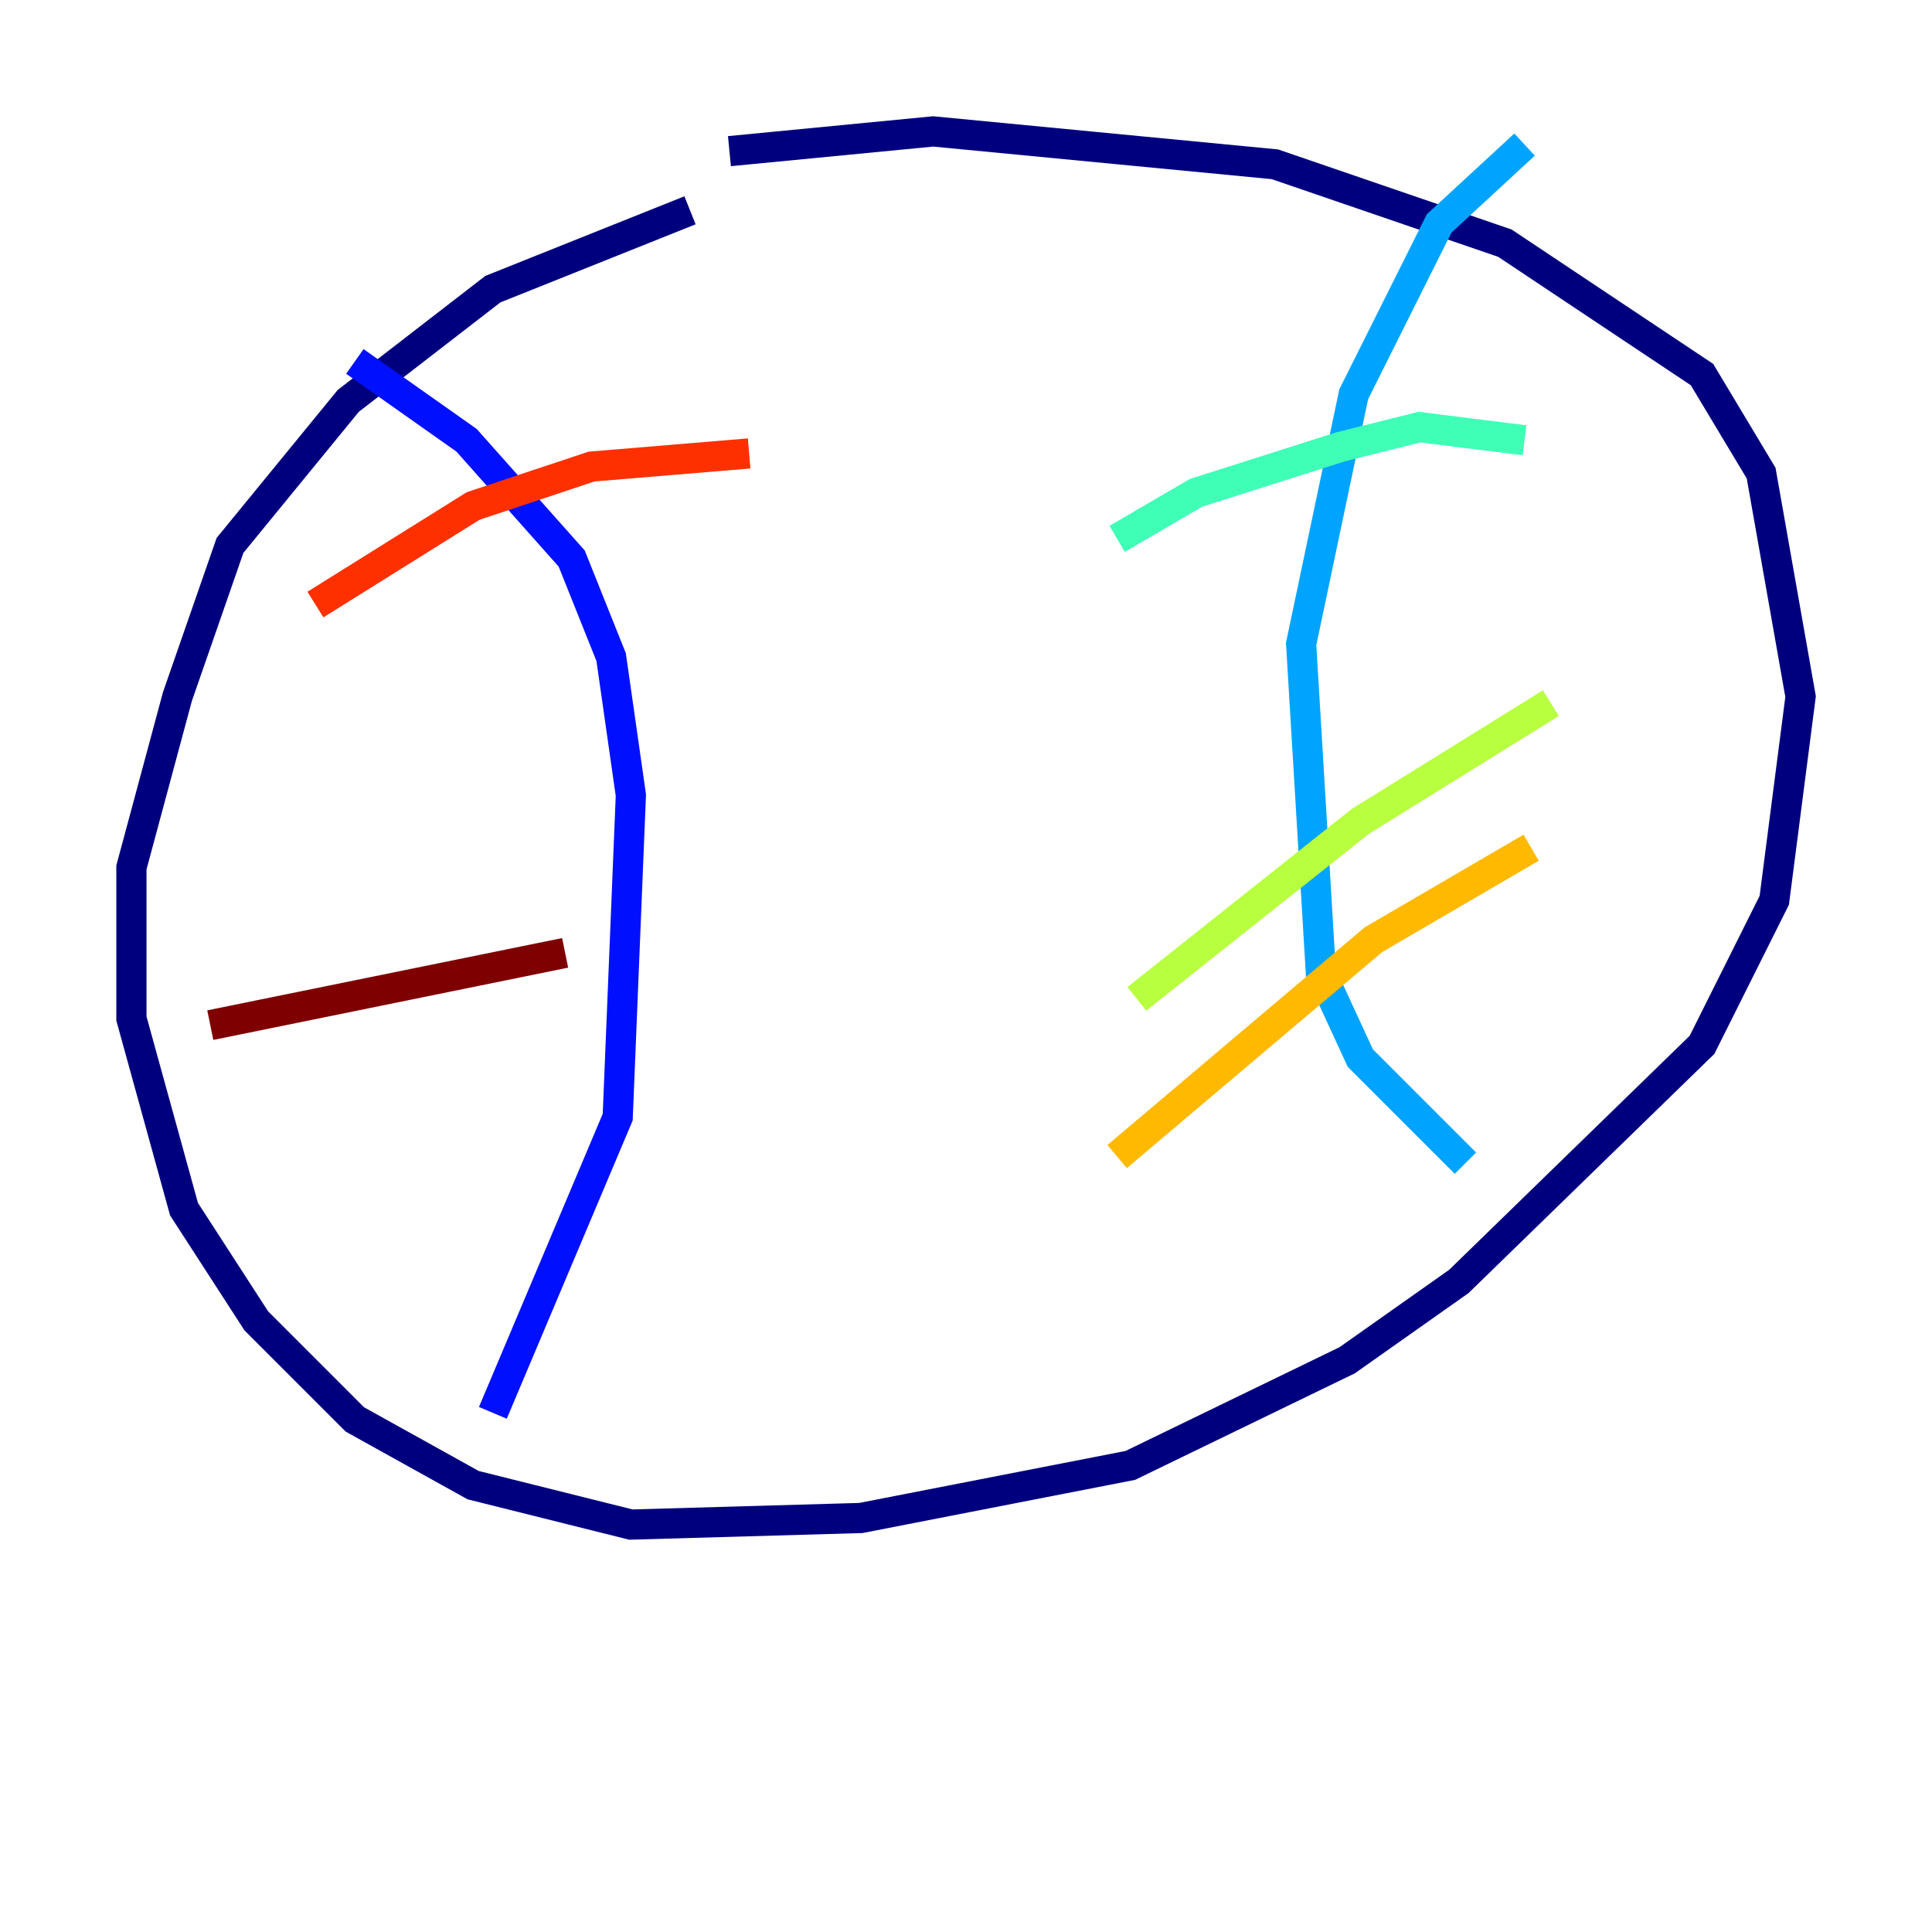 <?xml version="1.0" encoding="utf-8" ?>
<svg baseProfile="tiny" height="128" version="1.2" viewBox="0,0,128,128" width="128" xmlns="http://www.w3.org/2000/svg" xmlns:ev="http://www.w3.org/2001/xml-events" xmlns:xlink="http://www.w3.org/1999/xlink"><defs /><polyline fill="none" points="45.714,13.932 32.653,19.157 23.075,26.558 15.238,36.136 11.755,46.15 8.707,57.469 8.707,67.483 12.191,80.109 16.98,87.51 23.51,94.041 31.347,98.395 41.796,101.007 57.034,100.571 74.884,97.088 89.252,90.122 96.653,84.898 112.762,69.225 117.551,59.646 119.293,46.15 116.68,31.347 112.762,24.816 99.701,16.109 84.463,10.884 61.823,8.707 48.327,10.014" stroke="#00007f" stroke-width="2" /><polyline fill="none" points="23.51,23.946 30.912,29.17 37.878,37.007 40.49,43.537 41.796,52.68 40.925,74.014 32.653,93.605" stroke="#0010ff" stroke-width="2" /><polyline fill="none" points="101.007,9.578 95.347,14.803 89.687,26.122 86.204,42.667 87.51,64.435 90.122,70.095 97.088,77.061" stroke="#00a4ff" stroke-width="2" /><polyline fill="none" points="101.007,29.17 94.041,28.299 88.816,29.605 79.238,32.653 74.014,35.701" stroke="#3fffb7" stroke-width="2" /><polyline fill="none" points="102.748,46.585 90.122,54.422 75.32,66.177" stroke="#b7ff3f" stroke-width="2" /><polyline fill="none" points="101.442,56.163 90.993,62.258 74.014,76.626" stroke="#ffb900" stroke-width="2" /><polyline fill="none" points="20.898,40.054 31.347,33.524 39.184,30.912 49.633,30.041" stroke="#ff3000" stroke-width="2" /><polyline fill="none" points="13.932,67.918 37.442,63.129" stroke="#7f0000" stroke-width="2" /></svg>